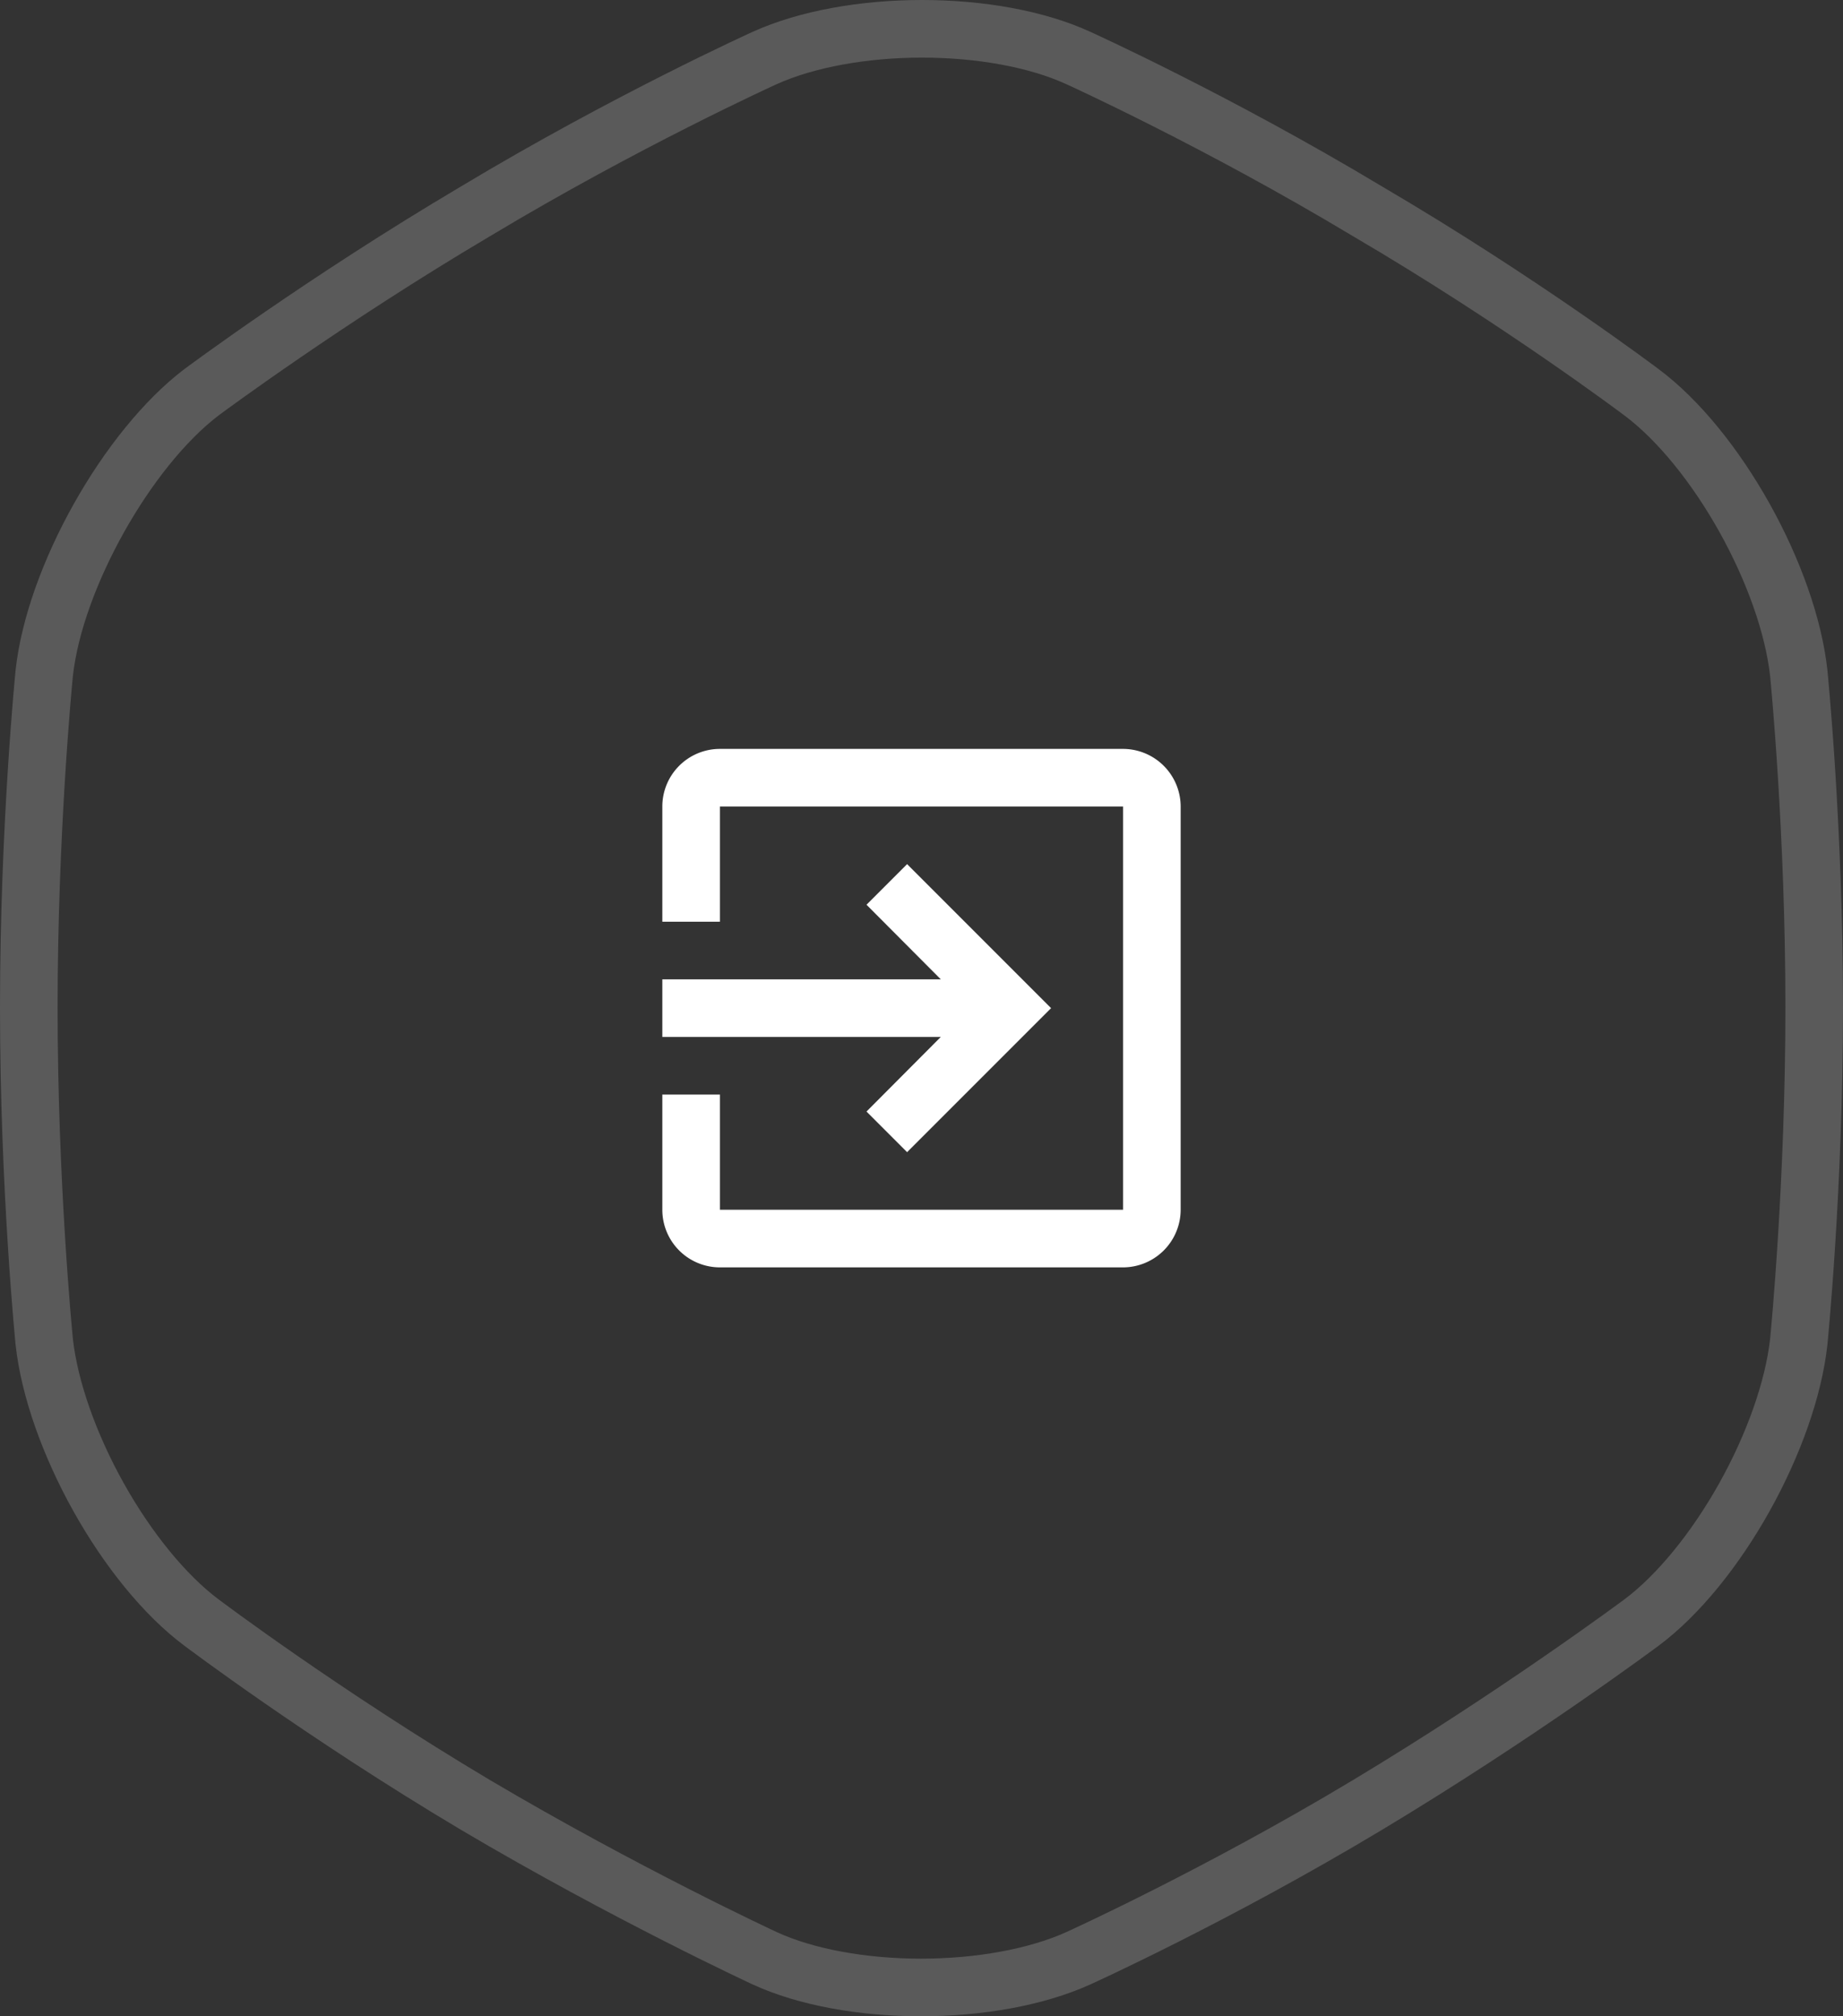<svg id="Group_3" data-name="Group 3" xmlns="http://www.w3.org/2000/svg" width="64" height="70" viewBox="0 0 64 70">
  <rect x="0" y="0" width="64" height="70" fill="#333333" stroke="none"/>
  <g id="Shape" fill="none" stroke-miterlimit="10" opacity="0.193">
    <path d="M57.6,12.816A110.8,110.8,0,0,0,48,6.478,110.437,110.437,0,0,0,37.858,1.1a16.112,16.112,0,0,0-11.717,0A110.437,110.437,0,0,0,16,6.478c-5.317,3.144-9.6,6.338-9.6,6.338A17.463,17.463,0,0,0,.542,23.261S0,28.636,0,34.975.542,46.688.542,46.688A17.217,17.217,0,0,0,6.4,57.133s4.234,3.194,9.6,6.389C21.317,66.666,26.142,68.9,26.142,68.9a16.112,16.112,0,0,0,11.717,0A110.438,110.438,0,0,0,48,63.522c5.317-3.194,9.6-6.389,9.6-6.389a17.217,17.217,0,0,0,5.858-10.445S64,41.313,64,34.975s-.542-11.713-.542-11.713A17.217,17.217,0,0,0,57.6,12.816Z" stroke="none"/>
    <path d="M 32.018 2 C 30.107 2 28.265 2.337 26.965 2.925 C 26.918 2.947 22.187 5.094 17.03 8.192 L 17.024 8.196 L 17.018 8.199 C 11.957 11.192 7.793 14.273 7.602 14.414 C 5.232 16.218 2.865 20.444 2.531 23.47 C 2.506 23.716 2 28.936 2 34.975 C 2 41.019 2.507 46.244 2.531 46.479 C 2.693 47.946 3.335 49.771 4.294 51.487 C 5.255 53.208 6.459 54.682 7.596 55.53 L 7.6 55.533 L 7.605 55.537 C 7.646 55.568 11.811 58.701 17.022 61.803 C 22.124 64.82 26.829 67.011 26.978 67.08 C 28.25 67.665 30.074 68 31.982 68 C 33.893 68 35.735 67.663 37.035 67.075 C 37.082 67.053 41.813 64.906 46.97 61.808 C 52.132 58.706 56.362 55.561 56.404 55.53 C 57.541 54.682 58.745 53.208 59.706 51.487 C 60.665 49.77 61.307 47.946 61.469 46.479 C 61.494 46.234 62 41.013 62 34.975 C 62 28.93 61.493 23.705 61.469 23.47 C 61.307 22.003 60.665 20.179 59.706 18.463 C 58.745 16.741 57.541 15.267 56.404 14.419 L 56.4 14.416 L 56.395 14.413 C 56.354 14.381 52.194 11.253 46.989 8.203 L 46.979 8.198 L 46.97 8.192 C 41.824 5.1 37.082 2.947 37.035 2.925 L 37.029 2.923 L 37.023 2.92 C 35.751 2.335 33.927 2 32.018 2 M 32.018 -7.62939453125e-06 C 34.142 -7.62939453125e-06 36.258 0.368 37.858 1.103 C 37.858 1.103 42.683 3.283 48 6.478 C 53.366 9.622 57.6 12.816 57.6 12.816 C 60.455 14.946 63.065 19.661 63.458 23.262 C 63.458 23.262 64 28.636 64 34.975 C 64 41.313 63.458 46.688 63.458 46.688 C 63.065 50.288 60.455 55.004 57.6 57.133 C 57.6 57.133 53.317 60.328 48 63.522 C 42.683 66.717 37.858 68.897 37.858 68.897 C 36.234 69.632 34.105 70 31.982 70 C 29.858 70 27.742 69.632 26.142 68.897 C 26.142 68.897 21.317 66.666 16 63.522 C 10.634 60.328 6.4 57.133 6.4 57.133 C 3.545 55.004 0.935 50.288 0.542 46.688 C 0.542 46.688 0 41.313 0 34.975 C 0 28.636 0.542 23.262 0.542 23.262 C 0.935 19.661 3.594 14.946 6.4 12.816 C 6.4 12.816 10.683 9.622 16 6.478 C 21.317 3.283 26.142 1.103 26.142 1.103 C 27.766 0.368 29.895 -7.62939453125e-06 32.018 -7.62939453125e-06 Z" stroke="none" fill="#fff"/>
  </g>
  <g id="ic_exit_to_app_white_24px" transform="translate(20 23)">
    <g id="Group">
      <path id="Shape-2" data-name="Shape" d="M0,0H24V24H0Z" fill="none"/>
      <path id="Shape-3" data-name="Shape" d="M2,18a2,2,0,0,1-2-2V12H2v4H16V2H2V6H0V2A2,2,0,0,1,2,0H16a2.006,2.006,0,0,1,2,2V16a2.006,2.006,0,0,1-2,2Zm5.09-5.41L9.67,10H0V8H9.67L7.09,5.41,8.5,4l5,5-5,5Z" transform="translate(3 3)" fill="#fff"/>
    </g>
  </g>
</svg>
